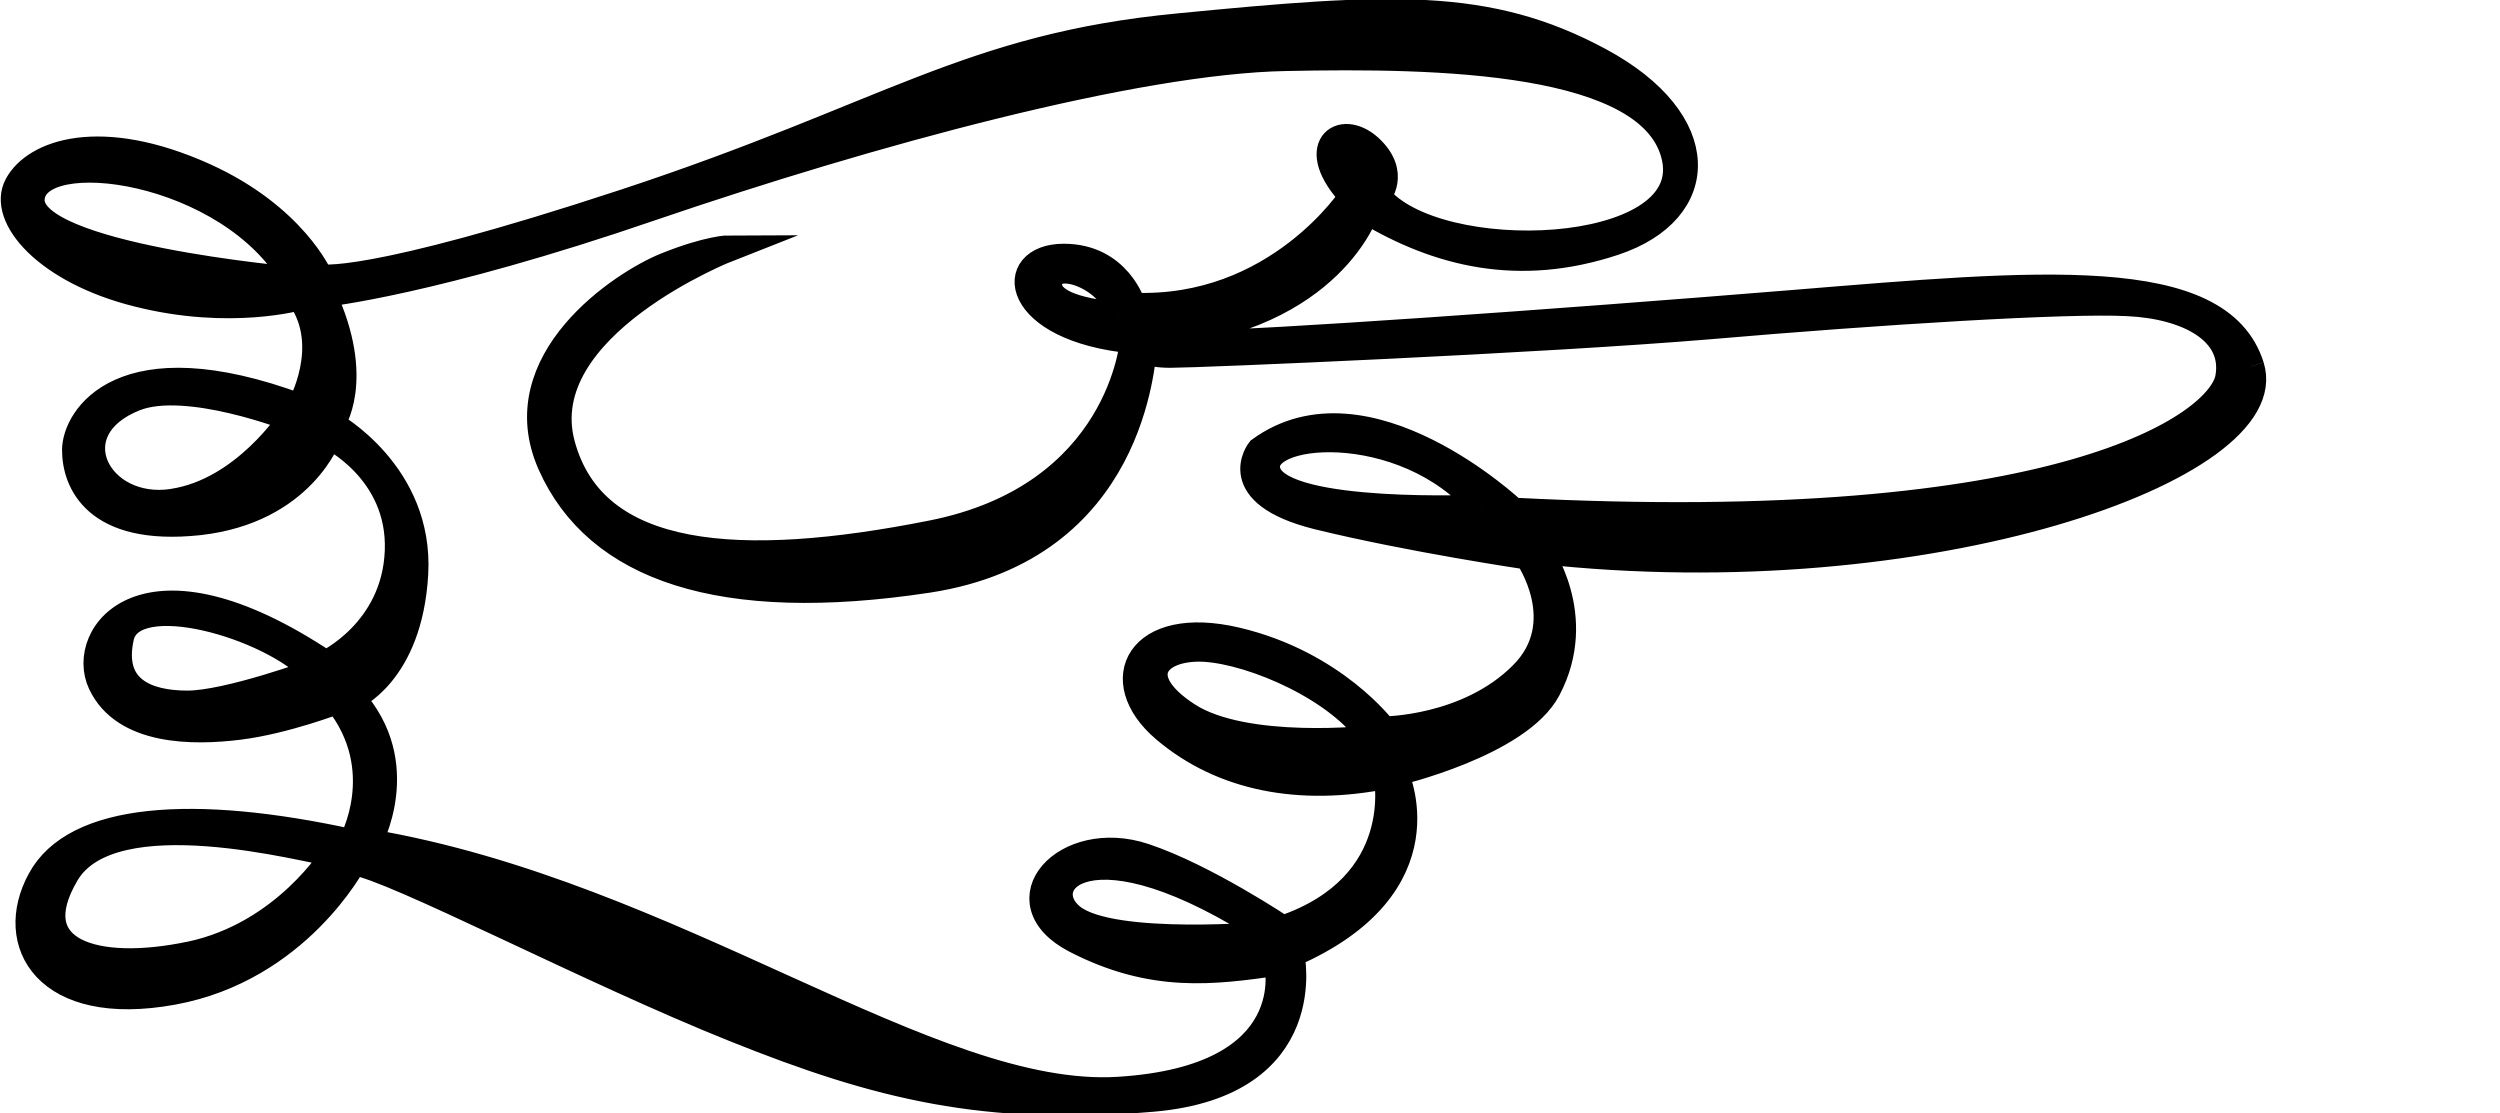 <?xml version="1.0" encoding="UTF-8" standalone="no"?>
<svg
   xmlns:dc="http://purl.org/dc/elements/1.1/"
   xmlns:cc="http://creativecommons.org/ns#"
   xmlns:rdf="http://www.w3.org/1999/02/22-rdf-syntax-ns#"
   xmlns:svg="http://www.w3.org/2000/svg"
   xmlns="http://www.w3.org/2000/svg"
   xmlns:sodipodi="http://sodipodi.sourceforge.net/DTD/sodipodi-0.dtd"
   xmlns:inkscape="http://www.inkscape.org/namespaces/inkscape"
   version="1.1"
   id="svg2"
   xml:space="preserve"
   width="51.093"
   height="22.747"
   viewBox="0 0 51.093 22.747"
   sodipodi:docname="vectorian155.pdf"><defs
     id="defs6" /><sodipodi:namedview
     pagecolor="#ffffff"
     bordercolor="#666666"
     borderopacity="1"
     objecttolerance="10"
     gridtolerance="10"
     guidetolerance="10"
     inkscape:pageopacity="0"
     inkscape:pageshadow="2"
     inkscape:window-width="640"
     inkscape:window-height="480"
     id="namedview4" /><g
     id="g10"
     inkscape:groupmode="layer"
     inkscape:label="vectorian155"
     transform="matrix(1.333,0,0,-1.333,0,22.747)"><g
       id="g12"
       transform="translate(72,-54.938)"><g
         id="g14"
         transform="translate(-71.79,55.098)"><g
           id="g16"><g
             id="g18"><path
               d="m 16.936,12.08 c 0,0 -1.103,0.048 -1.06,0.485 0.044,0.444 1.017,0.048 1.06,-0.485 m 2.344,-9.501 c 0,0 -2.432,-0.219 -3.05,0.266 -0.619,0.485 0.221,1.591 3.05,-0.266 m 1.546,3.005 c 0,0 -1.945,-0.219 -2.828,0.355 -0.885,0.574 -0.487,1.059 0.264,1.018 0.753,-0.048 2.078,-0.621 2.564,-1.373 m 1.679,3.538 c 0,0 -3.005,-0.137 -3.27,0.526 -0.264,0.669 2.078,0.888 3.27,-0.526 m 11.447,1.988 C 33.819,10.4 31.433,8.638 22.991,9.075 c 0,0 -2.254,2.124 -3.889,0.929 0,0 -0.529,-0.663 0.885,-1.018 1.415,-0.348 3.225,-0.615 3.225,-0.615 0,0 0.709,-1.018 -0.087,-1.81 -0.839,-0.84 -2.121,-0.84 -2.121,-0.84 0,0 -0.751,1.011 -2.255,1.366 -1.502,0.355 -1.989,-0.615 -1.104,-1.366 0.884,-0.751 2.078,-0.977 3.404,-0.71 0,0 0.354,-1.68 -1.592,-2.343 0,0 -1.194,0.799 -2.121,1.107 -1.21,0.403 -2.205,-0.69 -1.059,-1.284 1.191,-0.615 2.12,-0.485 3.092,-0.348 0,0 0.443,-1.769 -2.431,-1.947 -2.872,-0.178 -6.805,3.005 -11.49,3.798 0,0 0.664,1.195 -0.265,2.213 0,0 0.885,0.355 0.973,1.899 0.089,1.544 -1.281,2.295 -1.281,2.295 0,0 0.486,0.669 -0.133,1.994 0,0 1.681,0.171 5.039,1.325 3.358,1.147 7.424,2.254 9.722,2.295 2.298,0.048 5.657,0 5.967,-1.544 0.309,-1.55 -3.669,-1.68 -4.553,-0.574 0,0 0.309,0.348 -0.132,0.751 -0.442,0.396 -0.972,0 -0.266,-0.751 0,0 -1.149,-1.769 -3.358,-1.68 0,0 -0.222,0.751 -1.061,0.751 -0.911,0 -0.796,-1.106 1.061,-1.284 0,0 -0.176,-2.384 -3.094,-2.958 C 11.147,8.146 8.893,8.283 8.407,10.093 c -0.486,1.81 2.564,3.005 2.564,3.005 0,0 -0.311,0 -0.973,-0.266 C 9.335,12.565 7.524,11.377 8.231,9.785 8.938,8.194 10.839,7.531 14.021,8.016 c 3.158,0.485 3.268,3.36 3.314,3.572 -0.003,-0.02 0.012,-0.123 0.398,-0.123 0.442,0 5.655,0.219 8.264,0.437 2.608,0.225 5.481,0.403 6.407,0.355 0.93,-0.041 1.68,-0.437 1.548,-1.148 m -13.258,2.828 c 0,0 -0.442,0.622 -0.178,0.663 0.266,0.048 0.355,-0.444 0.178,-0.663 M 2.706,2.272 C 1.248,1.965 0.1,2.313 0.807,3.508 c 0.707,1.195 3.712,0.355 4.108,0.307 0,0 -0.751,-1.236 -2.21,-1.544 M 2.663,6.117 c -0.62,0 -1.195,0.219 -1.018,1.018 0.178,0.792 2.3,0.178 2.961,-0.533 0,0 -1.325,-0.485 -1.943,-0.485 M 2.441,9.211 C 1.292,9.034 0.629,10.318 1.867,10.803 c 0.796,0.307 2.386,-0.314 2.386,-0.314 0,0 -0.719,-1.113 -1.813,-1.277 m -2.165,4.638 c 0.044,0.881 3.05,0.485 4.022,-1.236 0,0 -4.065,0.355 -4.022,1.236 m 34.03,-2.561 c -0.486,1.544 -3.27,1.277 -7.027,0.97 -3.757,-0.307 -8.177,-0.615 -9.06,-0.615 -0.884,0 -0.618,0.13 -0.618,0.13 2.606,0.266 3.137,1.899 3.137,1.899 1.105,-0.662 2.341,-0.97 3.802,-0.485 1.458,0.485 1.503,1.858 -0.221,2.787 -1.723,0.929 -3.227,0.84 -6.452,0.526 -3.227,-0.307 -4.464,-1.366 -8.486,-2.691 -4.021,-1.325 -4.684,-1.154 -4.684,-1.154 0,0 -0.398,0.929 -1.768,1.55 -1.607,0.724 -2.607,0.355 -2.872,-0.137 -0.265,-0.485 0.442,-1.325 1.857,-1.673 1.415,-0.355 2.475,-0.048 2.475,-0.048 0.529,-0.751 0,-1.68 0,-1.68 -2.742,1.018 -3.447,-0.178 -3.447,-0.663 0,-0.485 0.309,-1.277 1.9,-1.107 1.59,0.178 1.988,1.325 1.988,1.325 0,0 1.106,-0.526 1.06,-1.762 C 5.845,7.224 4.784,6.732 4.784,6.732 1.999,8.59 0.983,7.176 1.337,6.425 1.691,5.673 2.75,5.673 3.458,5.762 4.165,5.851 4.961,6.158 4.961,6.158 5.799,5.1 5.181,3.993 5.181,3.993 2.75,4.526 0.939,4.396 0.409,3.419 -0.123,2.45 0.497,1.343 2.441,1.698 4.354,2.047 5.211,3.686 5.211,3.686 5.829,3.597 8.849,2.006 11.058,1.125 c 2.211,-0.888 3.845,-1.284 6.408,-1.066 2.564,0.225 2.123,2.213 2.123,2.213 2.43,1.059 1.591,2.78 1.591,2.78 0,0 1.899,0.444 2.341,1.284 0.594,1.127 -0.133,2.124 -0.133,2.124 5.968,-0.663 11.404,1.277 10.917,2.828"
               style="fill:#000000;fill-opacity:1;fill-rule:nonzero;stroke:#000000;stroke-width:0.399;stroke-linecap:butt;stroke-linejoin:miter;stroke-miterlimit:10;stroke-dasharray:none;stroke-opacity:1"
               id="path20" /></g></g></g></g></g></svg>

